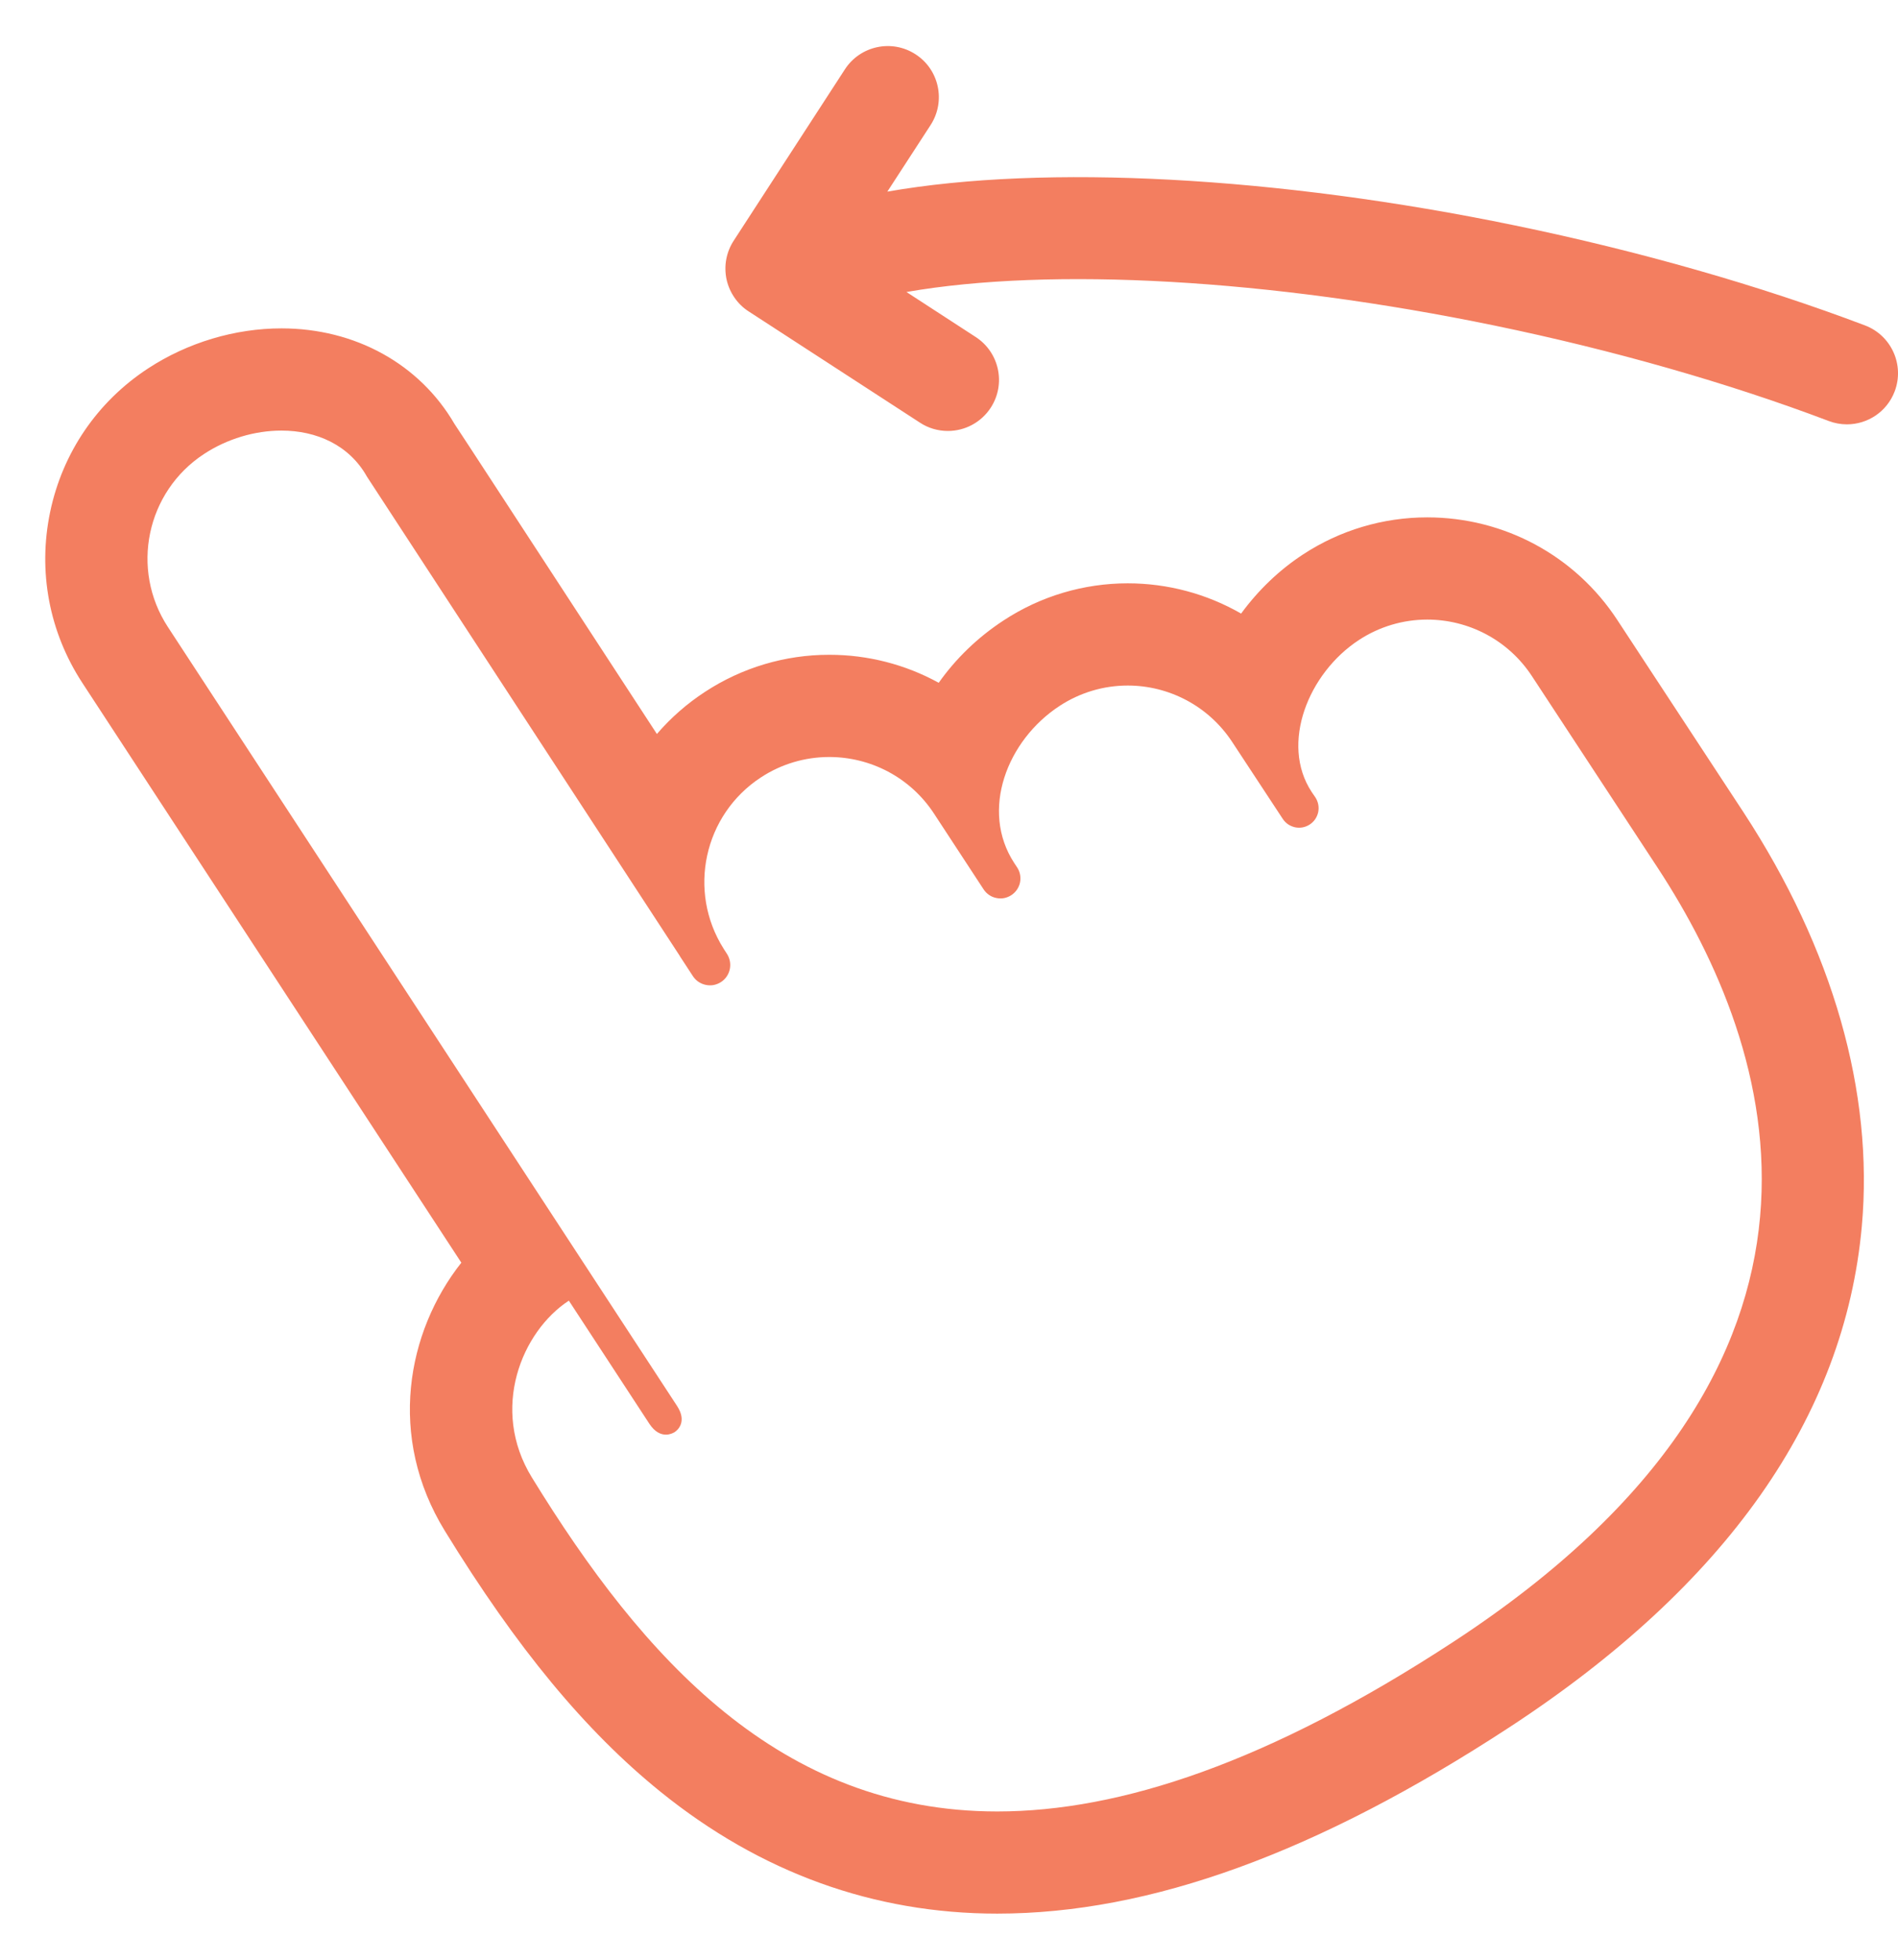 <svg width="31" height="32" viewBox="0 0 31 32" fill="none" xmlns="http://www.w3.org/2000/svg">
<path d="M30.462 5.314C28.744 4.663 26.769 4.099 24.748 3.682C20.862 2.879 17.065 2.678 14.493 3.129L15.2 2.041C15.45 1.654 15.341 1.137 14.954 0.887C14.568 0.636 14.051 0.746 13.8 1.132L11.983 3.931C11.923 4.023 11.882 4.126 11.862 4.234C11.842 4.341 11.844 4.452 11.866 4.559C11.889 4.666 11.933 4.768 11.995 4.858C12.057 4.949 12.136 5.026 12.228 5.085L15.028 6.903C15.162 6.991 15.32 7.037 15.481 7.037C15.62 7.037 15.757 7.003 15.88 6.936C16.002 6.87 16.106 6.774 16.182 6.657C16.433 6.271 16.323 5.754 15.936 5.503L14.805 4.768C17.172 4.356 20.728 4.556 24.411 5.316C26.346 5.716 28.234 6.255 29.87 6.875C29.965 6.911 30.065 6.929 30.166 6.929C30.503 6.929 30.82 6.724 30.946 6.39C31.109 5.959 30.892 5.478 30.462 5.314ZM26.417 10.126C25.731 9.076 24.569 8.448 23.311 8.448C22.59 8.448 21.885 8.658 21.283 9.053C20.894 9.307 20.549 9.639 20.271 10.019C19.708 9.695 19.069 9.525 18.419 9.525C17.699 9.525 16.995 9.735 16.393 10.13C15.964 10.41 15.608 10.759 15.332 11.149C14.784 10.848 14.169 10.691 13.544 10.692C12.823 10.691 12.118 10.902 11.515 11.297C11.222 11.488 10.957 11.72 10.729 11.985L10.511 11.651L8.403 8.421L7.674 7.304C7.558 7.127 7.48 7.007 7.423 6.922C6.854 5.944 5.801 5.362 4.597 5.362C3.837 5.362 3.064 5.594 2.42 6.015C1.591 6.557 1.022 7.39 0.819 8.36C0.616 9.331 0.803 10.322 1.345 11.151L7.535 20.618C6.642 21.748 6.323 23.464 7.266 24.998C8.441 26.912 9.561 28.266 10.79 29.259C12.423 30.578 14.272 31.247 16.288 31.247C18.785 31.247 21.521 30.252 24.652 28.205C28.191 25.891 30.128 23.139 30.409 20.024C30.606 17.836 29.938 15.499 28.477 13.264L26.417 10.126ZM23.738 26.809C20.726 28.779 18.297 29.579 16.288 29.579C12.741 29.579 10.505 27.084 8.687 24.125C8 23.007 8.52 21.742 9.291 21.238L10.607 23.25C10.698 23.388 10.797 23.426 10.876 23.426C10.943 23.426 10.996 23.399 11.02 23.384C11.073 23.35 11.224 23.21 11.058 22.957C10.898 22.712 2.742 10.238 2.742 10.238C2.125 9.294 2.39 8.029 3.334 7.412C3.709 7.166 4.162 7.031 4.597 7.031C5.165 7.031 5.702 7.263 5.994 7.784C5.997 7.787 10.093 14.062 11.101 15.606C11.103 15.609 11.104 15.613 11.106 15.616L11.317 15.939C11.341 15.975 11.371 16.007 11.407 16.031C11.444 16.056 11.484 16.073 11.527 16.082C11.57 16.091 11.614 16.092 11.657 16.084C11.7 16.075 11.741 16.059 11.777 16.035C11.851 15.987 11.902 15.911 11.92 15.825C11.938 15.739 11.921 15.649 11.873 15.575L11.819 15.491C11.225 14.551 11.494 13.305 12.428 12.694C12.76 12.476 13.147 12.361 13.544 12.361C14.21 12.361 14.863 12.686 15.255 13.285L16.065 14.522C16.089 14.558 16.119 14.589 16.154 14.613C16.19 14.638 16.23 14.655 16.272 14.663C16.314 14.672 16.358 14.673 16.4 14.665C16.442 14.657 16.482 14.64 16.518 14.617C16.591 14.569 16.642 14.495 16.66 14.41C16.677 14.325 16.661 14.236 16.613 14.164L16.566 14.093C16.005 13.234 16.447 12.088 17.306 11.527C17.637 11.31 18.023 11.194 18.419 11.194C19.084 11.194 19.737 11.521 20.129 12.121L20.951 13.371C20.974 13.406 21.004 13.436 21.038 13.46C21.073 13.483 21.112 13.5 21.153 13.509C21.194 13.517 21.236 13.518 21.277 13.51C21.318 13.502 21.357 13.486 21.392 13.463C21.463 13.417 21.512 13.345 21.53 13.262C21.547 13.179 21.531 13.093 21.485 13.022L21.421 12.928C20.91 12.146 21.364 10.994 22.196 10.45C22.527 10.233 22.915 10.117 23.311 10.117C23.977 10.117 24.63 10.443 25.022 11.042L27.08 14.178C28.99 17.098 30.729 22.238 23.738 26.809Z" fill="#F37E60"/>
</svg>
